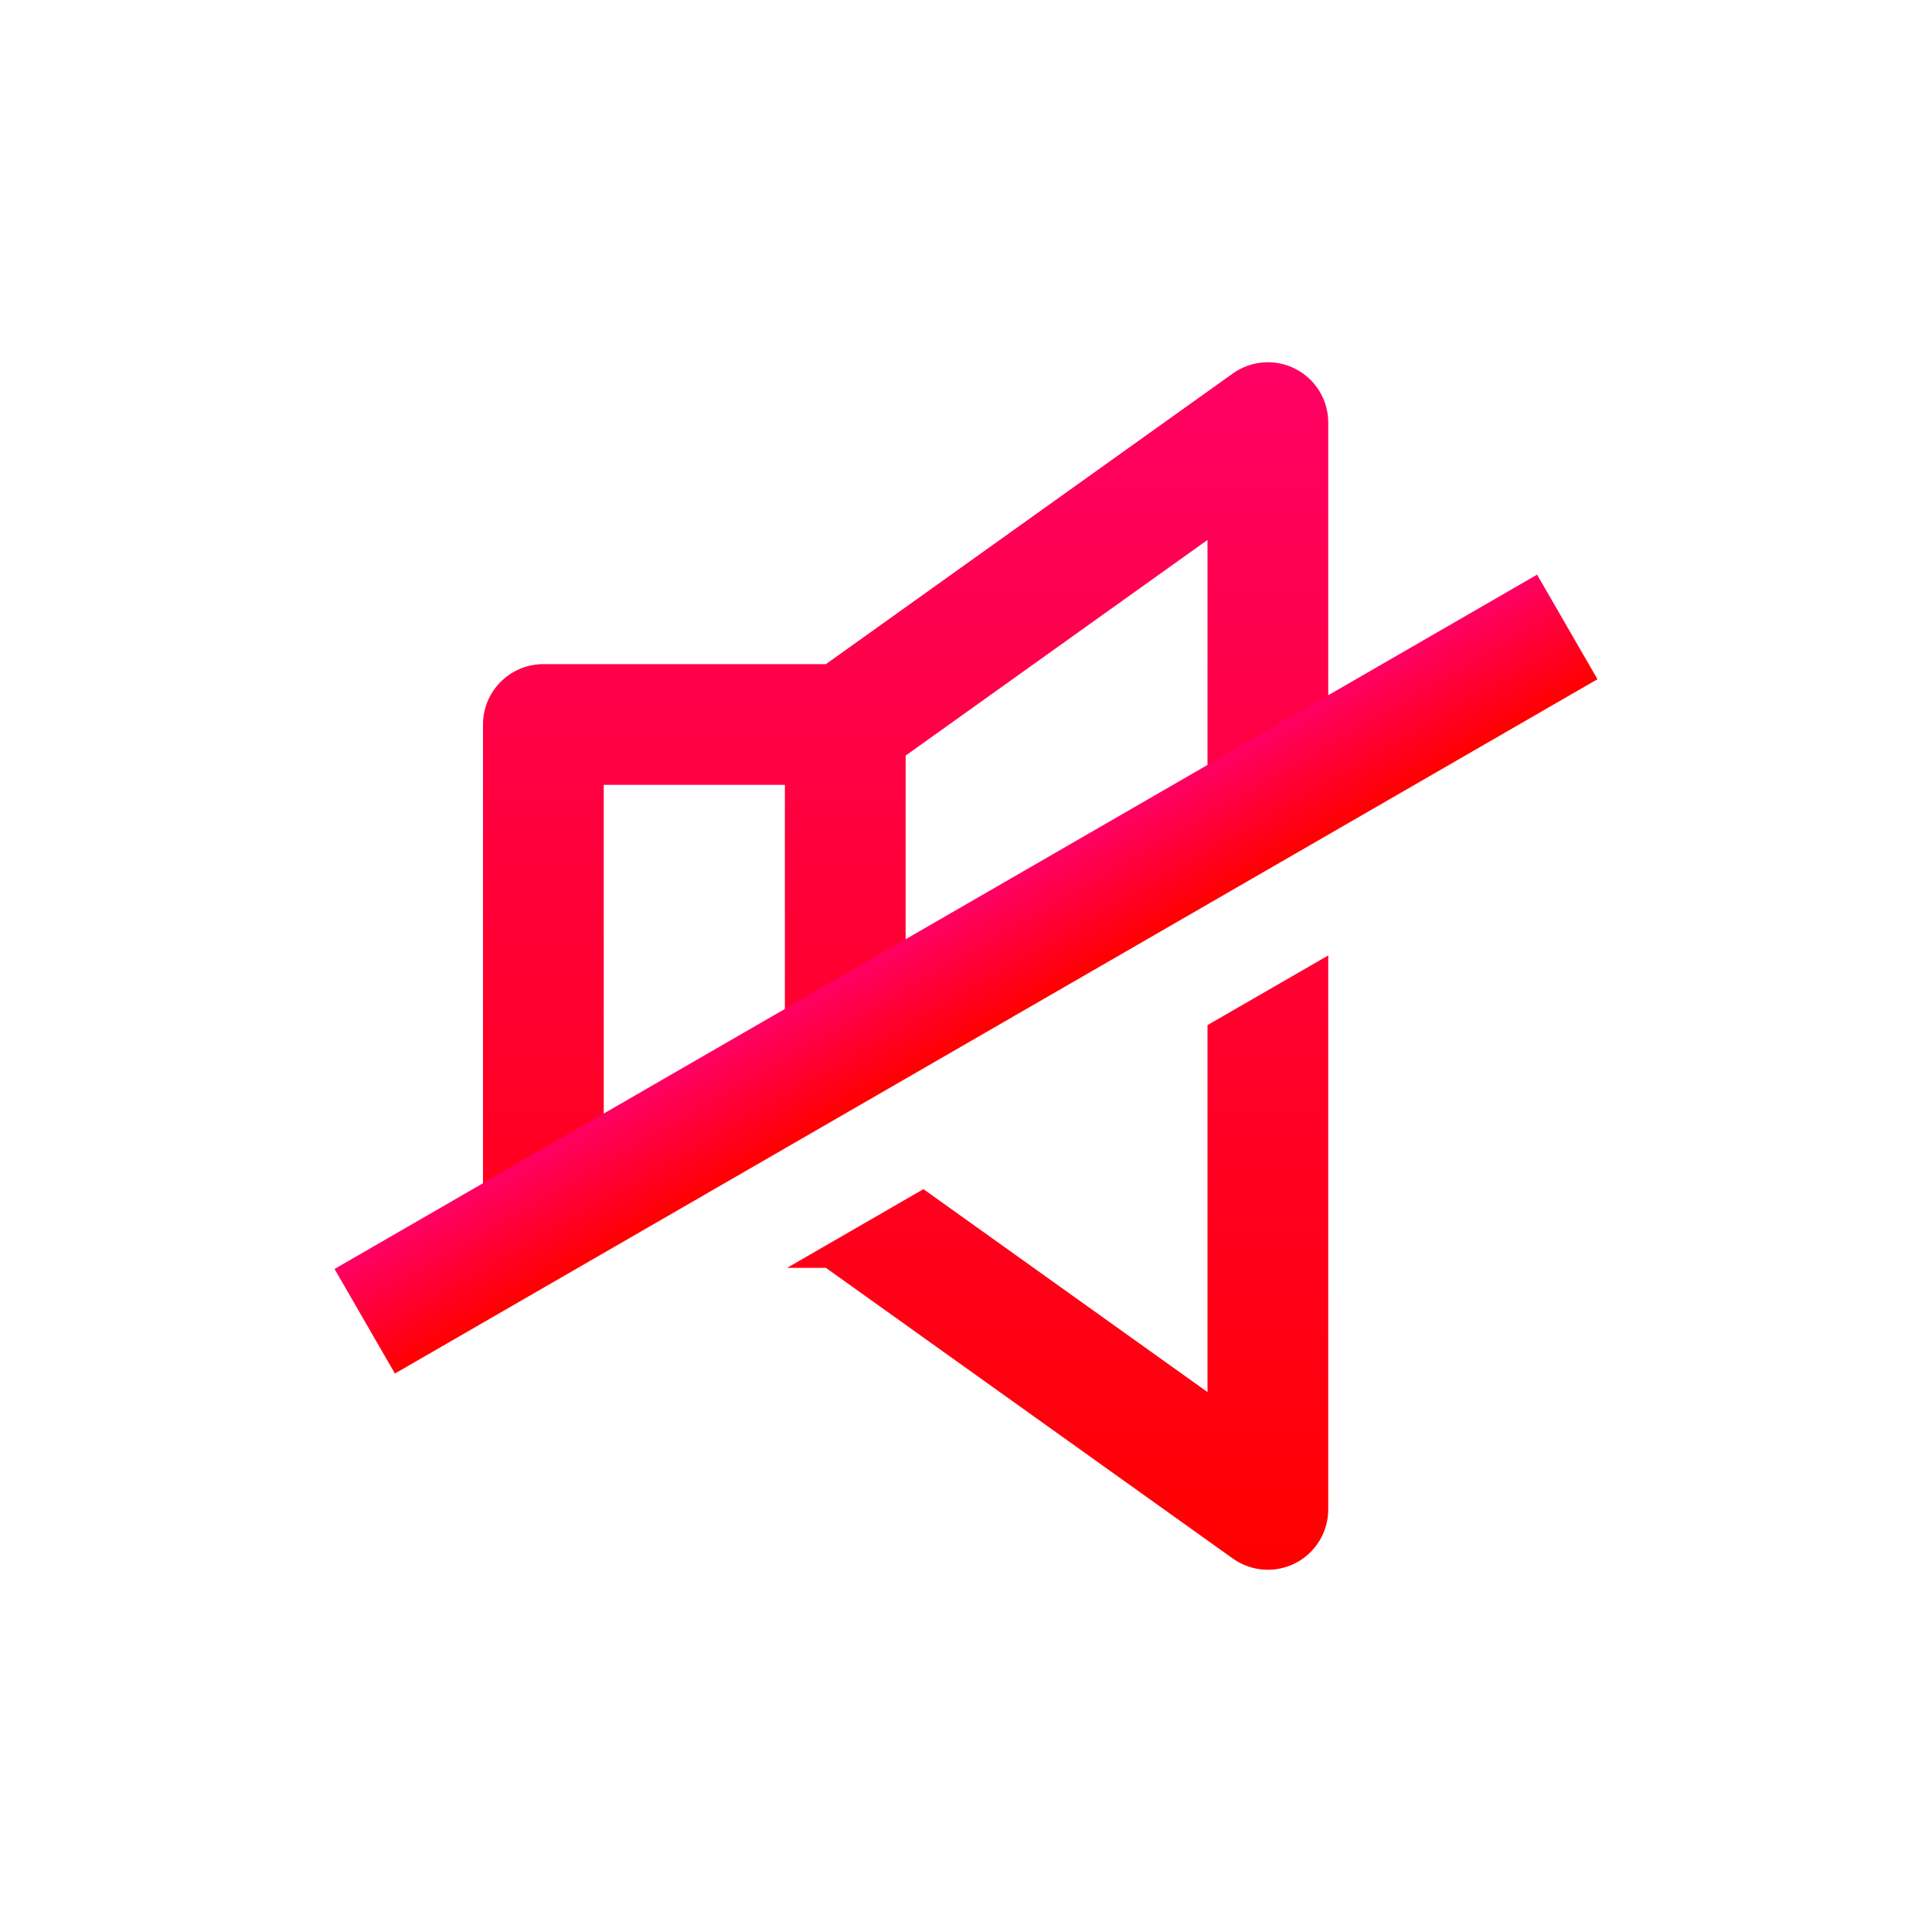<svg width="32" height="32" viewBox="0 0 32 32" fill="none" xmlns="http://www.w3.org/2000/svg">
<path d="M22 7C22 6.625 21.791 6.282 21.458 6.111C21.125 5.939 20.724 5.969 20.419 6.186L13.68 11H9C8.448 11 8 11.448 8 12V20C8 20.552 8.448 21 9 21H9.036L12.5 19H10V13H13V18.711L15 17.557V12.515L20 8.943V14.67L22 13.515V7Z" fill="url(#paint0_linear_14071_108836)"/>
<path d="M22 15.825L20 16.979V23.057L15.295 19.696L13.036 21H13.68L20.419 25.814C20.724 26.032 21.125 26.061 21.458 25.889C21.791 25.718 22 25.375 22 25V15.825Z" fill="url(#paint1_linear_14071_108836)"/>
<path fill-rule="evenodd" clip-rule="evenodd" d="M26.459 11.25L6.541 22.75L5.541 21.018L25.459 9.518L26.459 11.25Z" fill="url(#paint2_linear_14071_108836)"/>
<defs>
<linearGradient id="paint0_linear_14071_108836" x1="15" y1="6" x2="15" y2="26" gradientUnits="userSpaceOnUse">
<stop stop-color="#FF0064"/>
<stop offset="1" stop-color="#FF0000"/>
</linearGradient>
<linearGradient id="paint1_linear_14071_108836" x1="15" y1="6" x2="15" y2="26" gradientUnits="userSpaceOnUse">
<stop stop-color="#FF0064"/>
<stop offset="1" stop-color="#FF0000"/>
</linearGradient>
<linearGradient id="paint2_linear_14071_108836" x1="15.5" y1="15.268" x2="16.5" y2="17" gradientUnits="userSpaceOnUse">
<stop stop-color="#FF0064"/>
<stop offset="1" stop-color="#FF0000"/>
</linearGradient>
</defs>
</svg>

